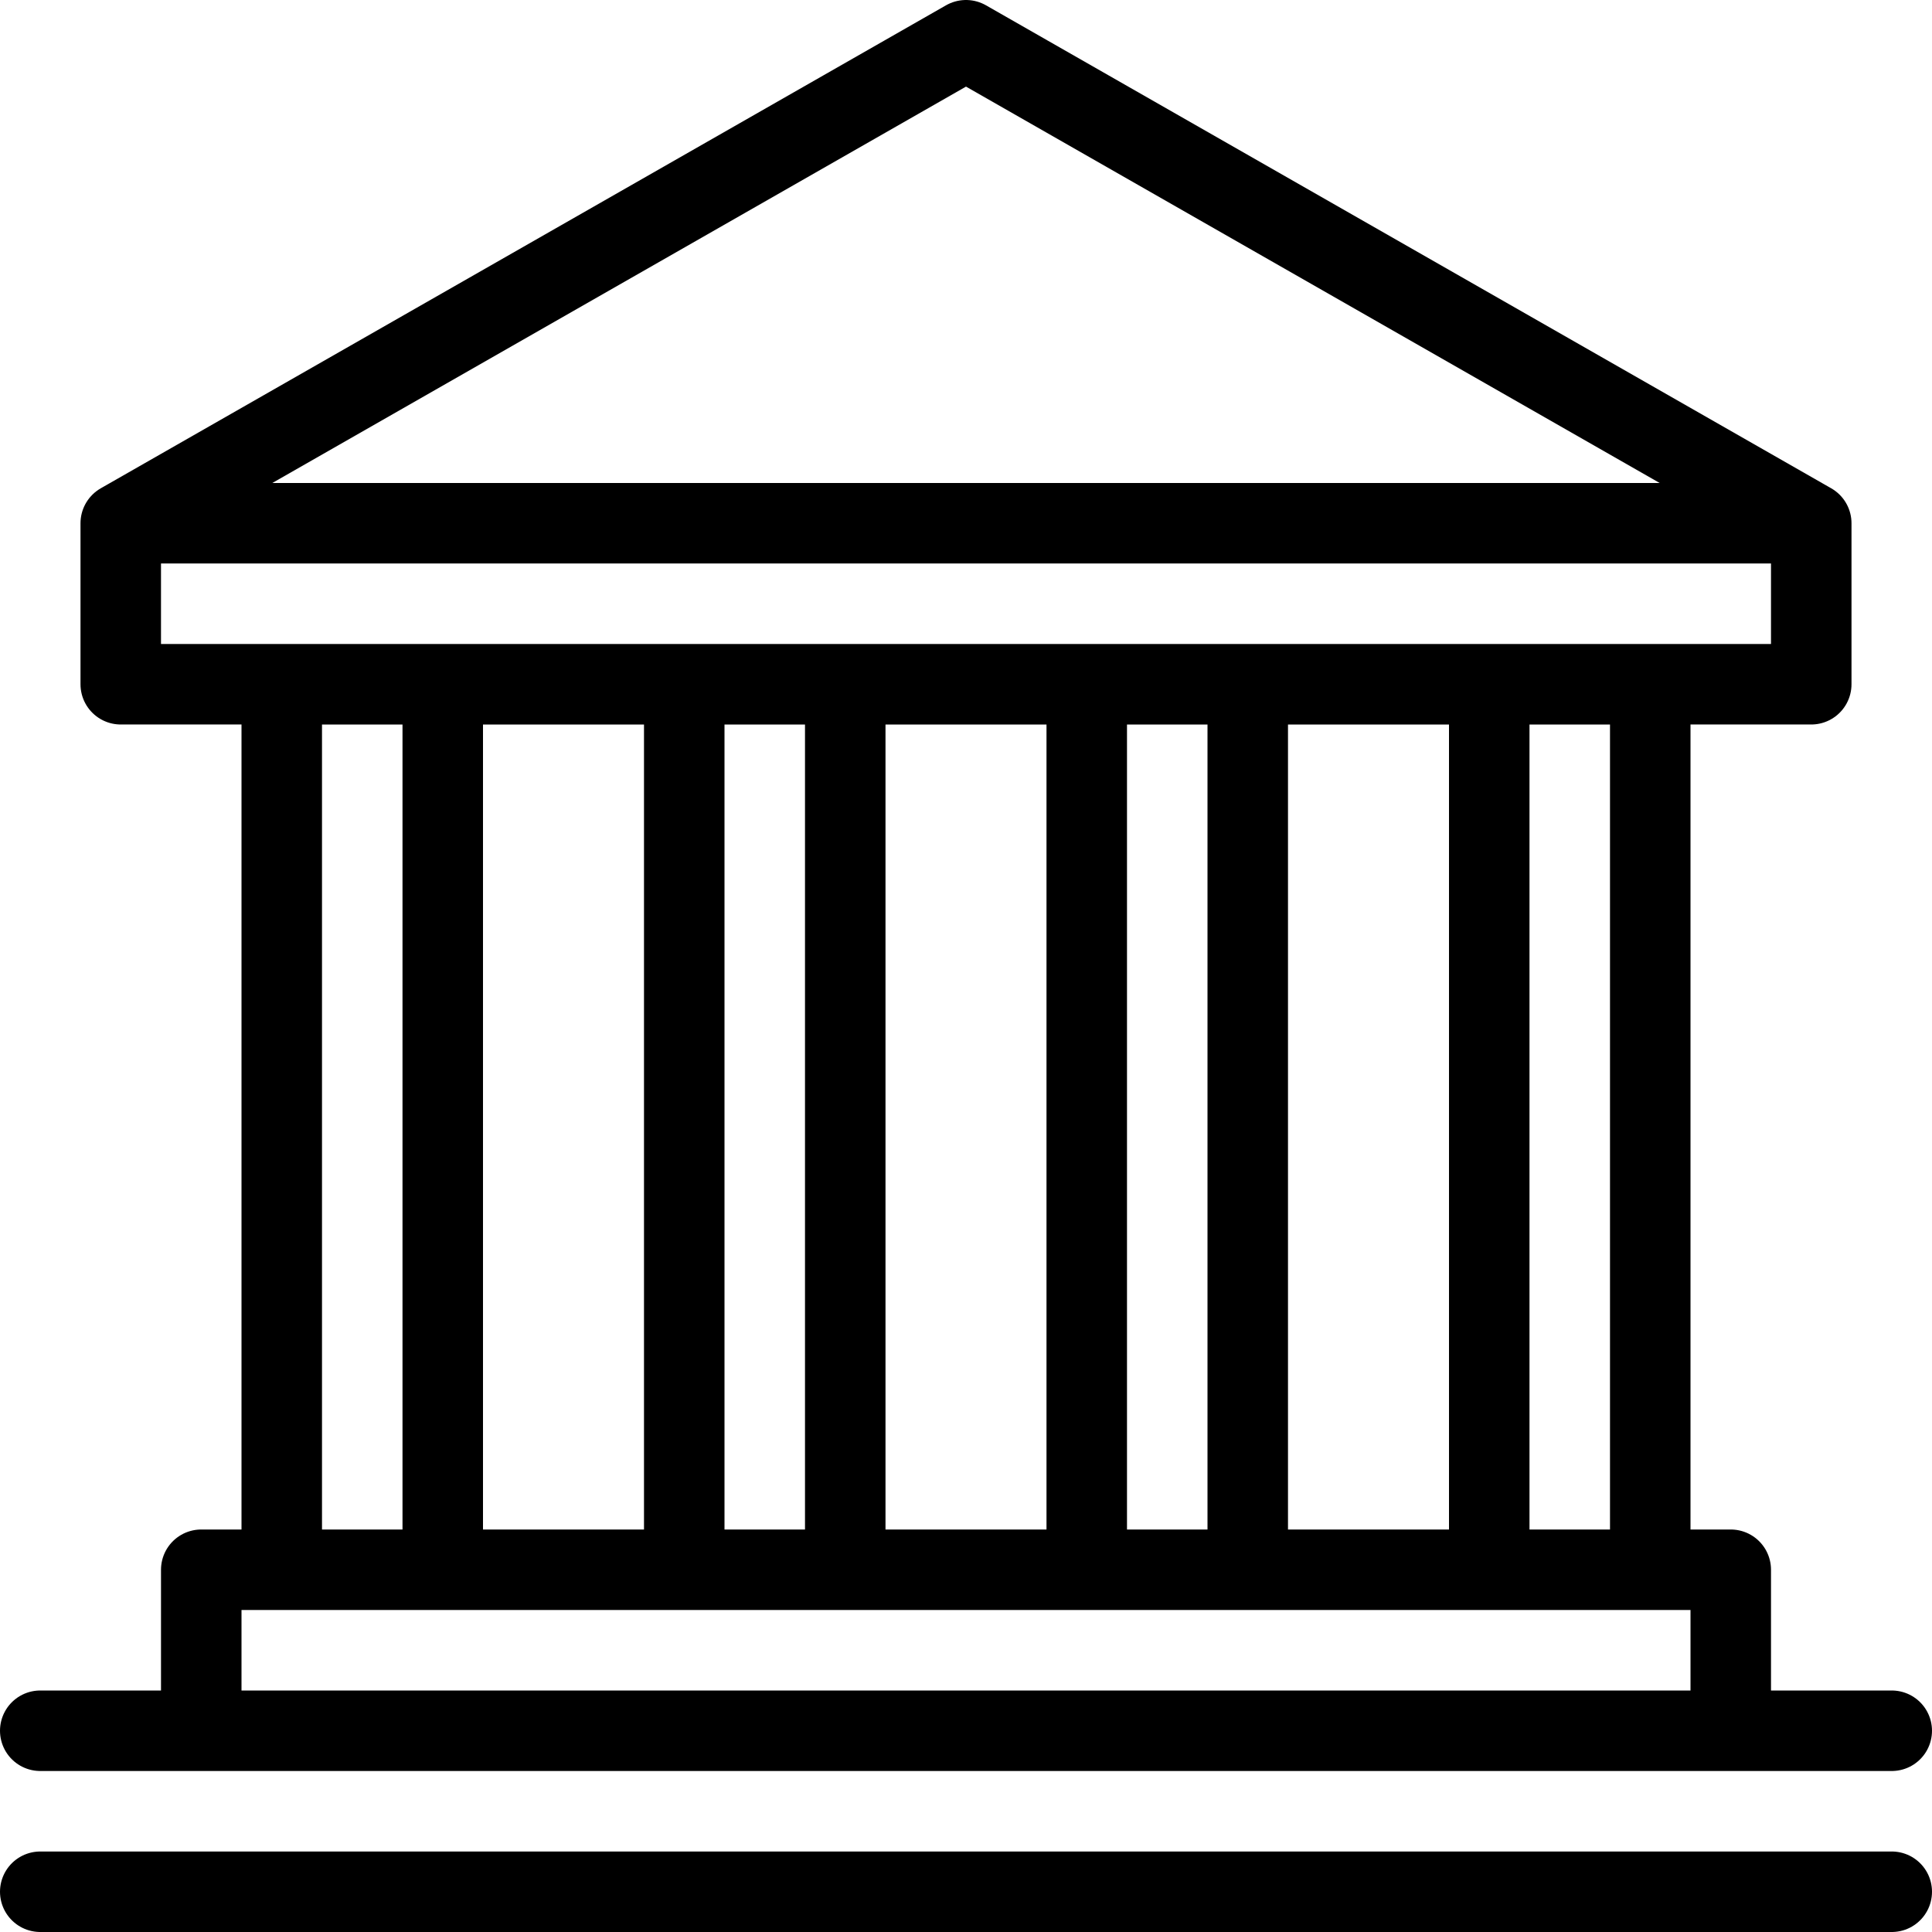 <svg xmlns="http://www.w3.org/2000/svg" viewBox="0 0 24 24" width="24" height="24"><path d="M2.5 19.5h19v2h-19zm1-11h17v11h-17zm20 15H.5m23-2H.5m5-13v11m5-11v11m-2-11v11m5-11v11m2-11v11m3-11v11m-17-13h21v2h-21zm21 0h-21L12 .5z" fill="none" stroke="#000" stroke-linecap="round" stroke-linejoin="round" stroke-miterlimit="10"/><path fill="none" d="M0 0h24v24H0z"/></svg>